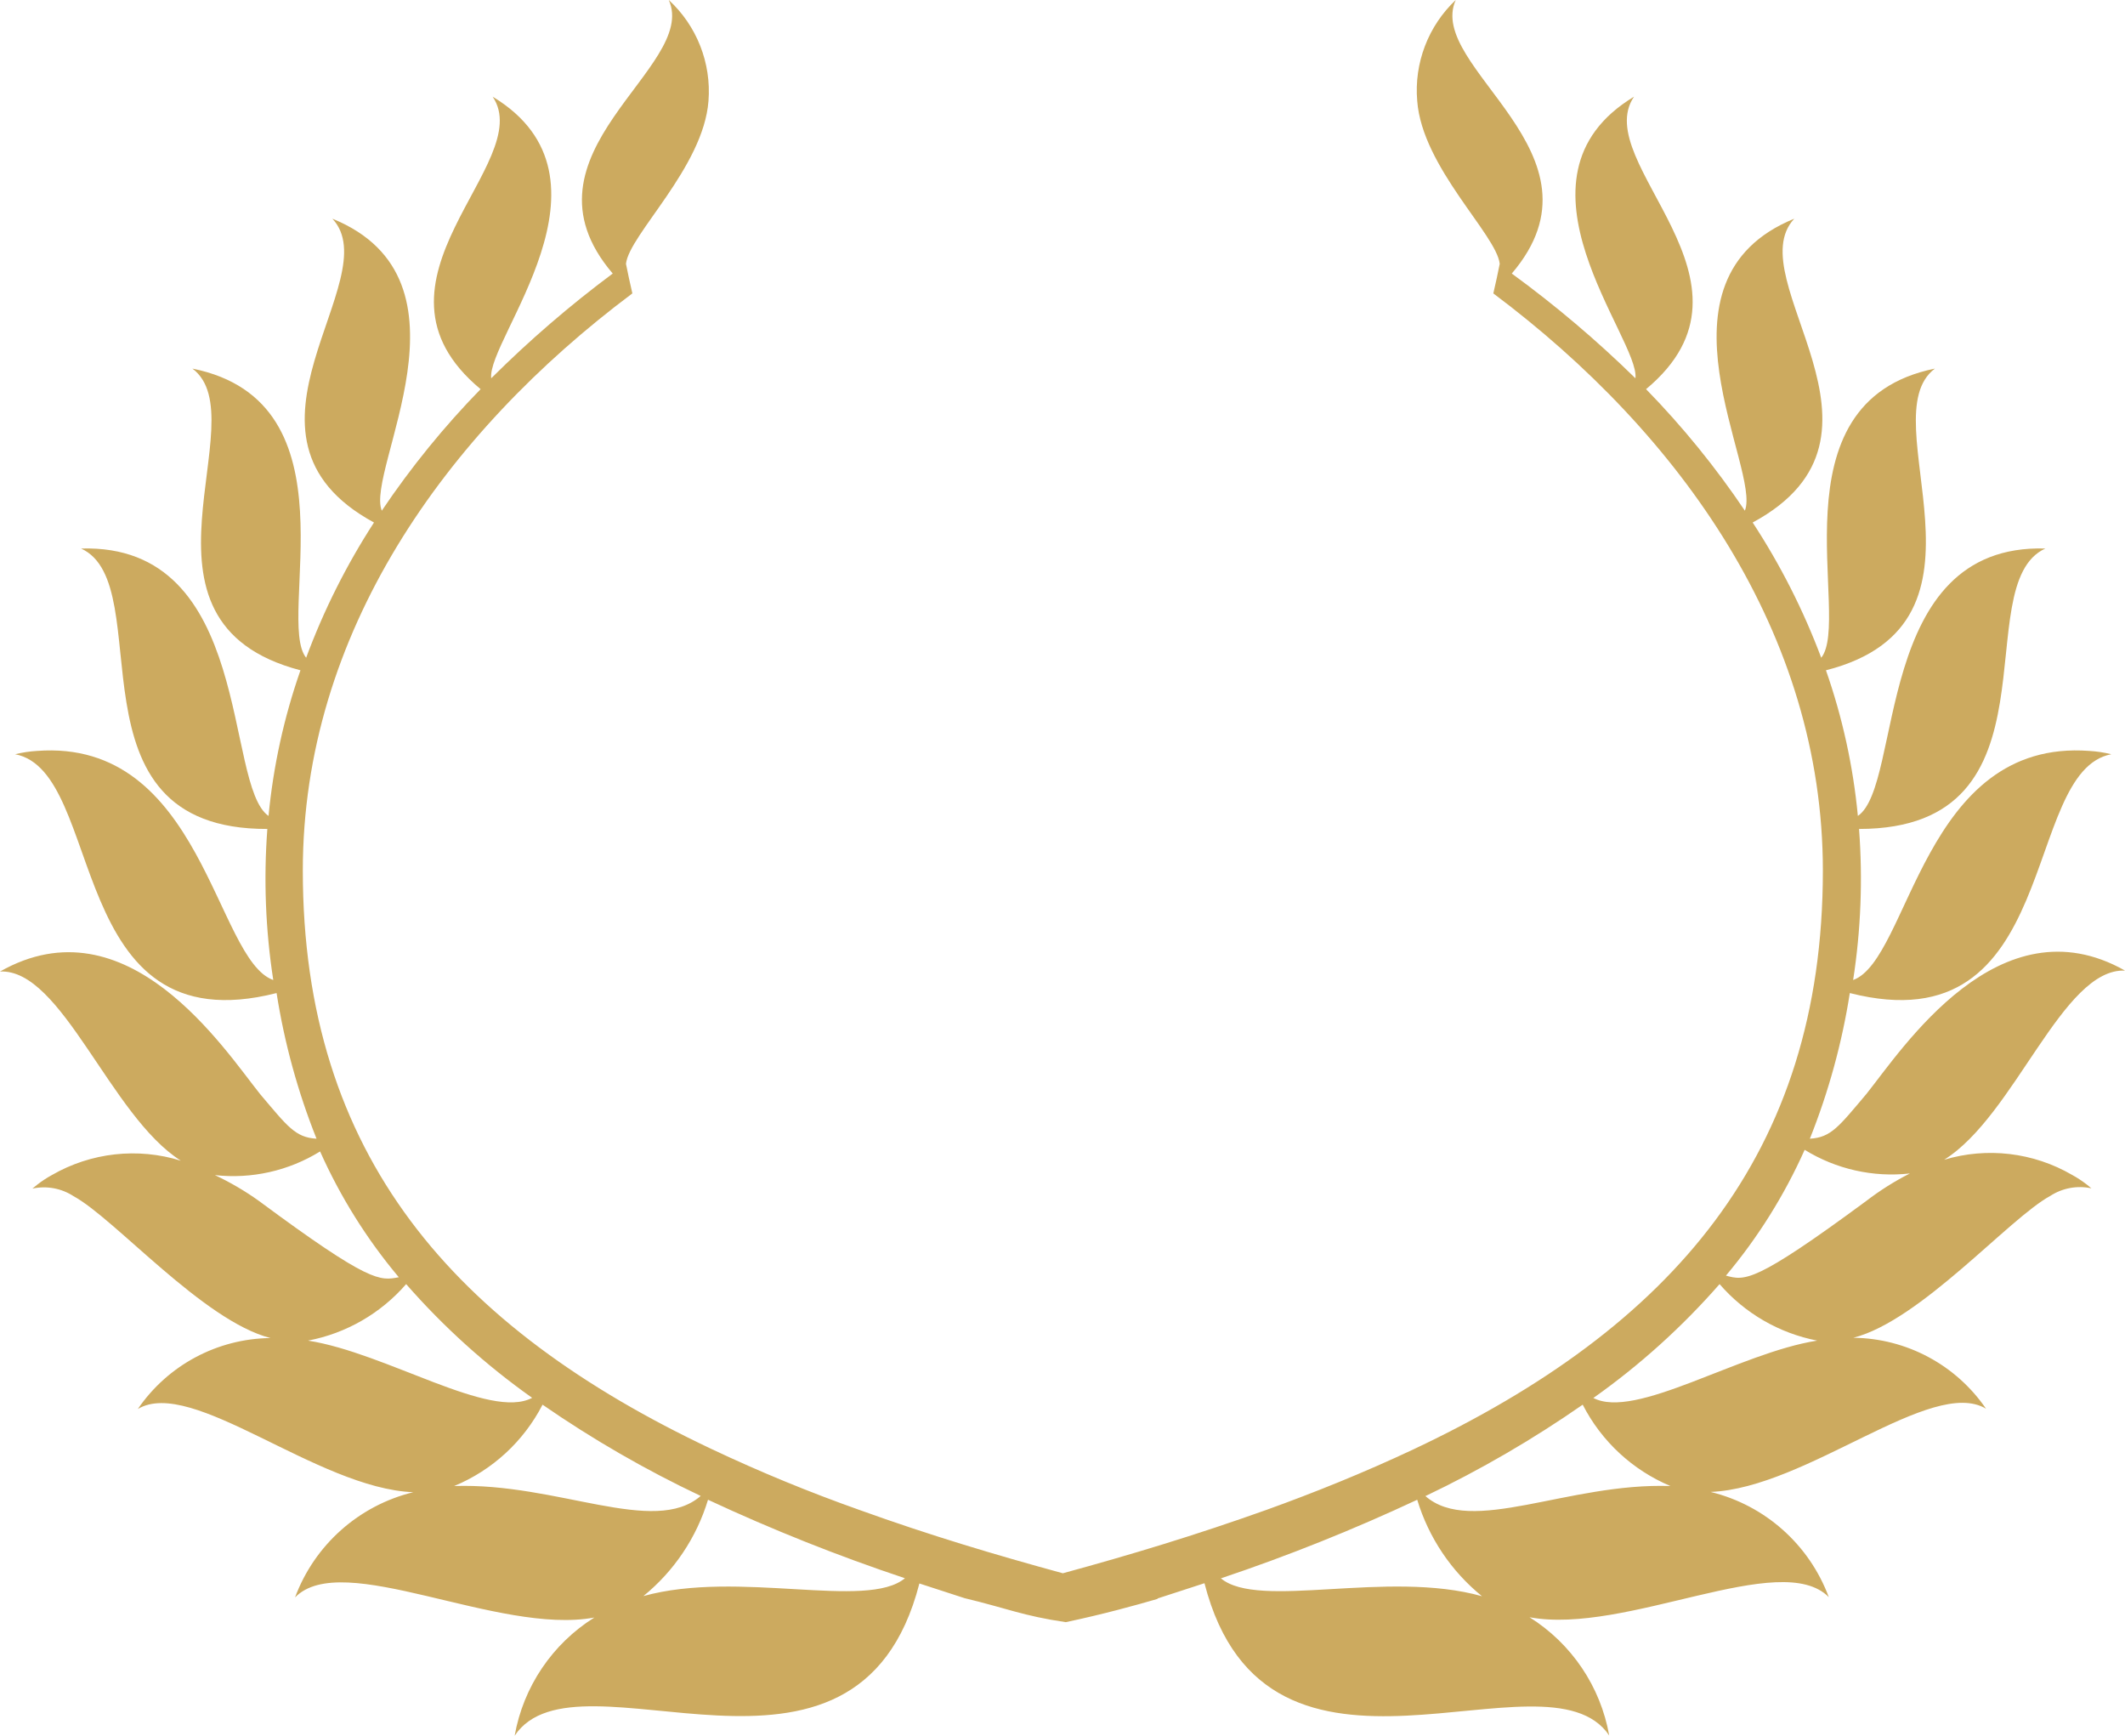 <svg version="1.1" id="图层_1" x="0px" y="0px" width="180px" height="146.999px" viewBox="0 0 180 146.999" enable-background="new 0 0 180 146.999" xml:space="preserve" xmlns="http://www.w3.org/2000/svg" xmlns:xlink="http://www.w3.org/1999/xlink" xmlns:xml="http://www.w3.org/XML/1998/namespace">
  <path fill="#CCAA5F" d="M175.514,99.501c-3.277-1.904-7.2-2.37-10.833-1.28C170.689,94.477,174.693,81.979,180,82.2
	c-10.653-6.027-18.863,6.648-21.907,10.452c-2.322,2.744-2.983,3.685-4.786,3.786c1.586-3.973,2.721-8.109,3.384-12.335
	c18.021,4.584,14.437-18.765,22.147-20.226c-0.605-0.149-1.222-0.243-1.843-0.28c-14.137-1.061-15.218,17.661-20.024,19.403
	c0.655-4.232,0.824-8.524,0.501-12.795c17.521,0,9.051-20.686,15.78-23.75c-14.618-0.44-12.015,20.025-15.88,22.647
	c-0.399-4.205-1.307-8.347-2.703-12.334c15.699-4.005,3.625-21.367,9.231-25.551c-14.017,2.824-7.008,21.226-9.631,24.489
	c-1.507-4.021-3.456-7.863-5.807-11.454c13.617-7.349-1.261-20.605,3.524-25.731c-12.755,5.186-2.783,21.284-4.185,24.73
	c-2.474-3.677-5.274-7.122-8.37-10.293c10.973-9.131-4.826-19.163-1.021-24.77c-11.434,6.907,0.521,20.544,0.12,23.849
	c-3.271-3.206-6.772-6.171-10.473-8.871c8.691-10.172-7.329-17.44-4.746-23.168c-2.336,2.202-3.538,5.351-3.264,8.55
	c0.42,5.627,6.729,11.335,6.988,13.797c-0.319,1.522-0.18,0.921-0.541,2.503c15.879,11.896,27.914,28.835,27.914,48.881
	c0,24.029-12.795,38.687-34.642,49c-4.246,2.001-8.49,3.704-12.496,5.146c-6.007,2.144-11.514,3.806-17.241,5.367
	c-5.727-1.562-11.293-3.224-17.241-5.367c-4.249-1.505-8.419-3.221-12.495-5.146c-21.847-10.313-34.643-24.911-34.643-49
	c0-20.024,12.015-36.985,27.915-48.881c-0.36-1.582-0.221-0.98-0.541-2.503c0.26-2.462,6.568-8.17,6.989-13.797
	c0.249-3.215-0.991-6.366-3.365-8.55c2.583,5.728-13.436,12.996-4.746,23.168c-3.638,2.707-7.078,5.672-10.292,8.871
	c-0.401-3.305,11.555-16.941,0.121-23.849c3.804,5.606-12.015,15.639-1.021,24.77c-3.096,3.171-5.897,6.616-8.37,10.293
	c-1.402-3.446,8.571-19.545-4.185-24.73c4.786,5.126-10.012,18.383,3.524,25.731c-2.331,3.596-4.259,7.437-5.747,11.454
	c-2.624-3.264,4.445-21.665-9.632-24.489c5.626,4.224-6.548,21.446,9.151,25.551c-1.396,3.987-2.304,8.129-2.704,12.334
	c-3.784-2.602-1.261-23.088-15.879-22.647c6.729,3.064-1.742,23.81,15.778,23.75c-0.321,4.271-0.153,8.563,0.501,12.795
	c-4.905-1.742-6.007-20.464-20.024-19.403c-0.621,0.037-1.238,0.131-1.842,0.28c7.709,1.461,4.125,24.81,22.147,20.226
	c0.663,4.226,1.797,8.362,3.384,12.335c-1.802-0.102-2.462-1.042-4.786-3.786C18.983,88.849,10.773,76.173,0,82.28
	c5.247-0.261,9.331,12.234,15.319,16.021c-3.655-1.137-7.62-0.694-10.934,1.221c-0.428,0.234-0.836,0.502-1.221,0.801l-0.42,0.341
	c1.2-0.26,2.455-0.029,3.484,0.641c3.504,1.902,10.974,10.553,16.68,12.016c-4.5,0.05-8.692,2.292-11.233,6.008
	c4.586-2.746,15.179,6.728,23.329,7.048c-4.609,1.124-8.36,4.463-10.013,8.91c4.005-4.126,17.202,3.224,25.352,1.703
	c-3.564,2.233-6.016,5.869-6.749,10.011c5.327-8.008,28.976,7.729,34.283-12.895l3.827,1.244c3.573,0.855,4.962,1.506,8.574,2.032
	c3.167-0.667,5.926-1.433,7.804-1.978l-0.061-0.018l4.004-1.302c5.307,20.624,28.956,4.985,34.283,12.896
	c-0.733-4.142-3.186-7.779-6.749-10.014c8.15,1.521,21.306-5.826,25.351-1.702c-1.652-4.446-5.403-7.786-10.013-8.911
	c8.149-0.32,18.743-9.791,23.329-7.048c-2.542-3.714-6.734-5.956-11.234-6.008c5.707-1.462,13.176-10.112,16.681-12.016
	c1.029-0.667,2.283-0.899,3.484-0.639l-0.42-0.342C176.351,100.003,175.943,99.736,175.514,99.501z M21.926,101.703
	c-1.172-0.839-2.419-1.568-3.724-2.182c3.11,0.347,6.248-0.358,8.911-2.004c1.716,3.846,3.96,7.431,6.668,10.654
	C32.179,108.473,31.358,108.693,21.926,101.703z M26.092,113.538c3.229-0.615,6.157-2.302,8.311-4.785
	c3.166,3.619,6.749,6.853,10.673,9.631C41.511,120.287,32.74,114.58,26.092,113.538z M38.468,125.854
	c3.232-1.338,5.886-3.778,7.489-6.89c4.247,2.938,8.728,5.522,13.396,7.729C55.408,130.119,47.218,125.553,38.468,125.854z
	 M54.501,135.173c2.597-2.113,4.503-4.954,5.472-8.157c5.429,2.532,10.998,4.751,16.68,6.647
	C73.417,136.36,62.565,132.939,54.501,135.173z M103.406,133.663h0.04c5.656-1.899,11.198-4.118,16.601-6.647
	c0.971,3.209,2.882,6.056,5.486,8.17C117.503,132.922,106.61,136.366,103.406,133.663z M120.728,126.693h0.041
	c4.633-2.211,9.08-4.797,13.296-7.729c1.587,3.101,4.218,5.539,7.429,6.89C132.802,125.553,124.612,130.119,120.728,126.693z
	 M134.945,118.384h0.04c3.924-2.778,7.507-6.012,10.673-9.631c2.143,2.477,5.055,4.161,8.271,4.785
	C147.28,114.58,138.509,120.287,134.945,118.384z M158.093,101.703c-9.472,6.99-10.292,6.77-11.895,6.33
	c2.708-3.224,4.952-6.811,6.668-10.654c2.664,1.643,5.801,2.349,8.911,2.003C160.48,100.04,159.247,100.818,158.093,101.703z" class="color c1"/>
</svg>